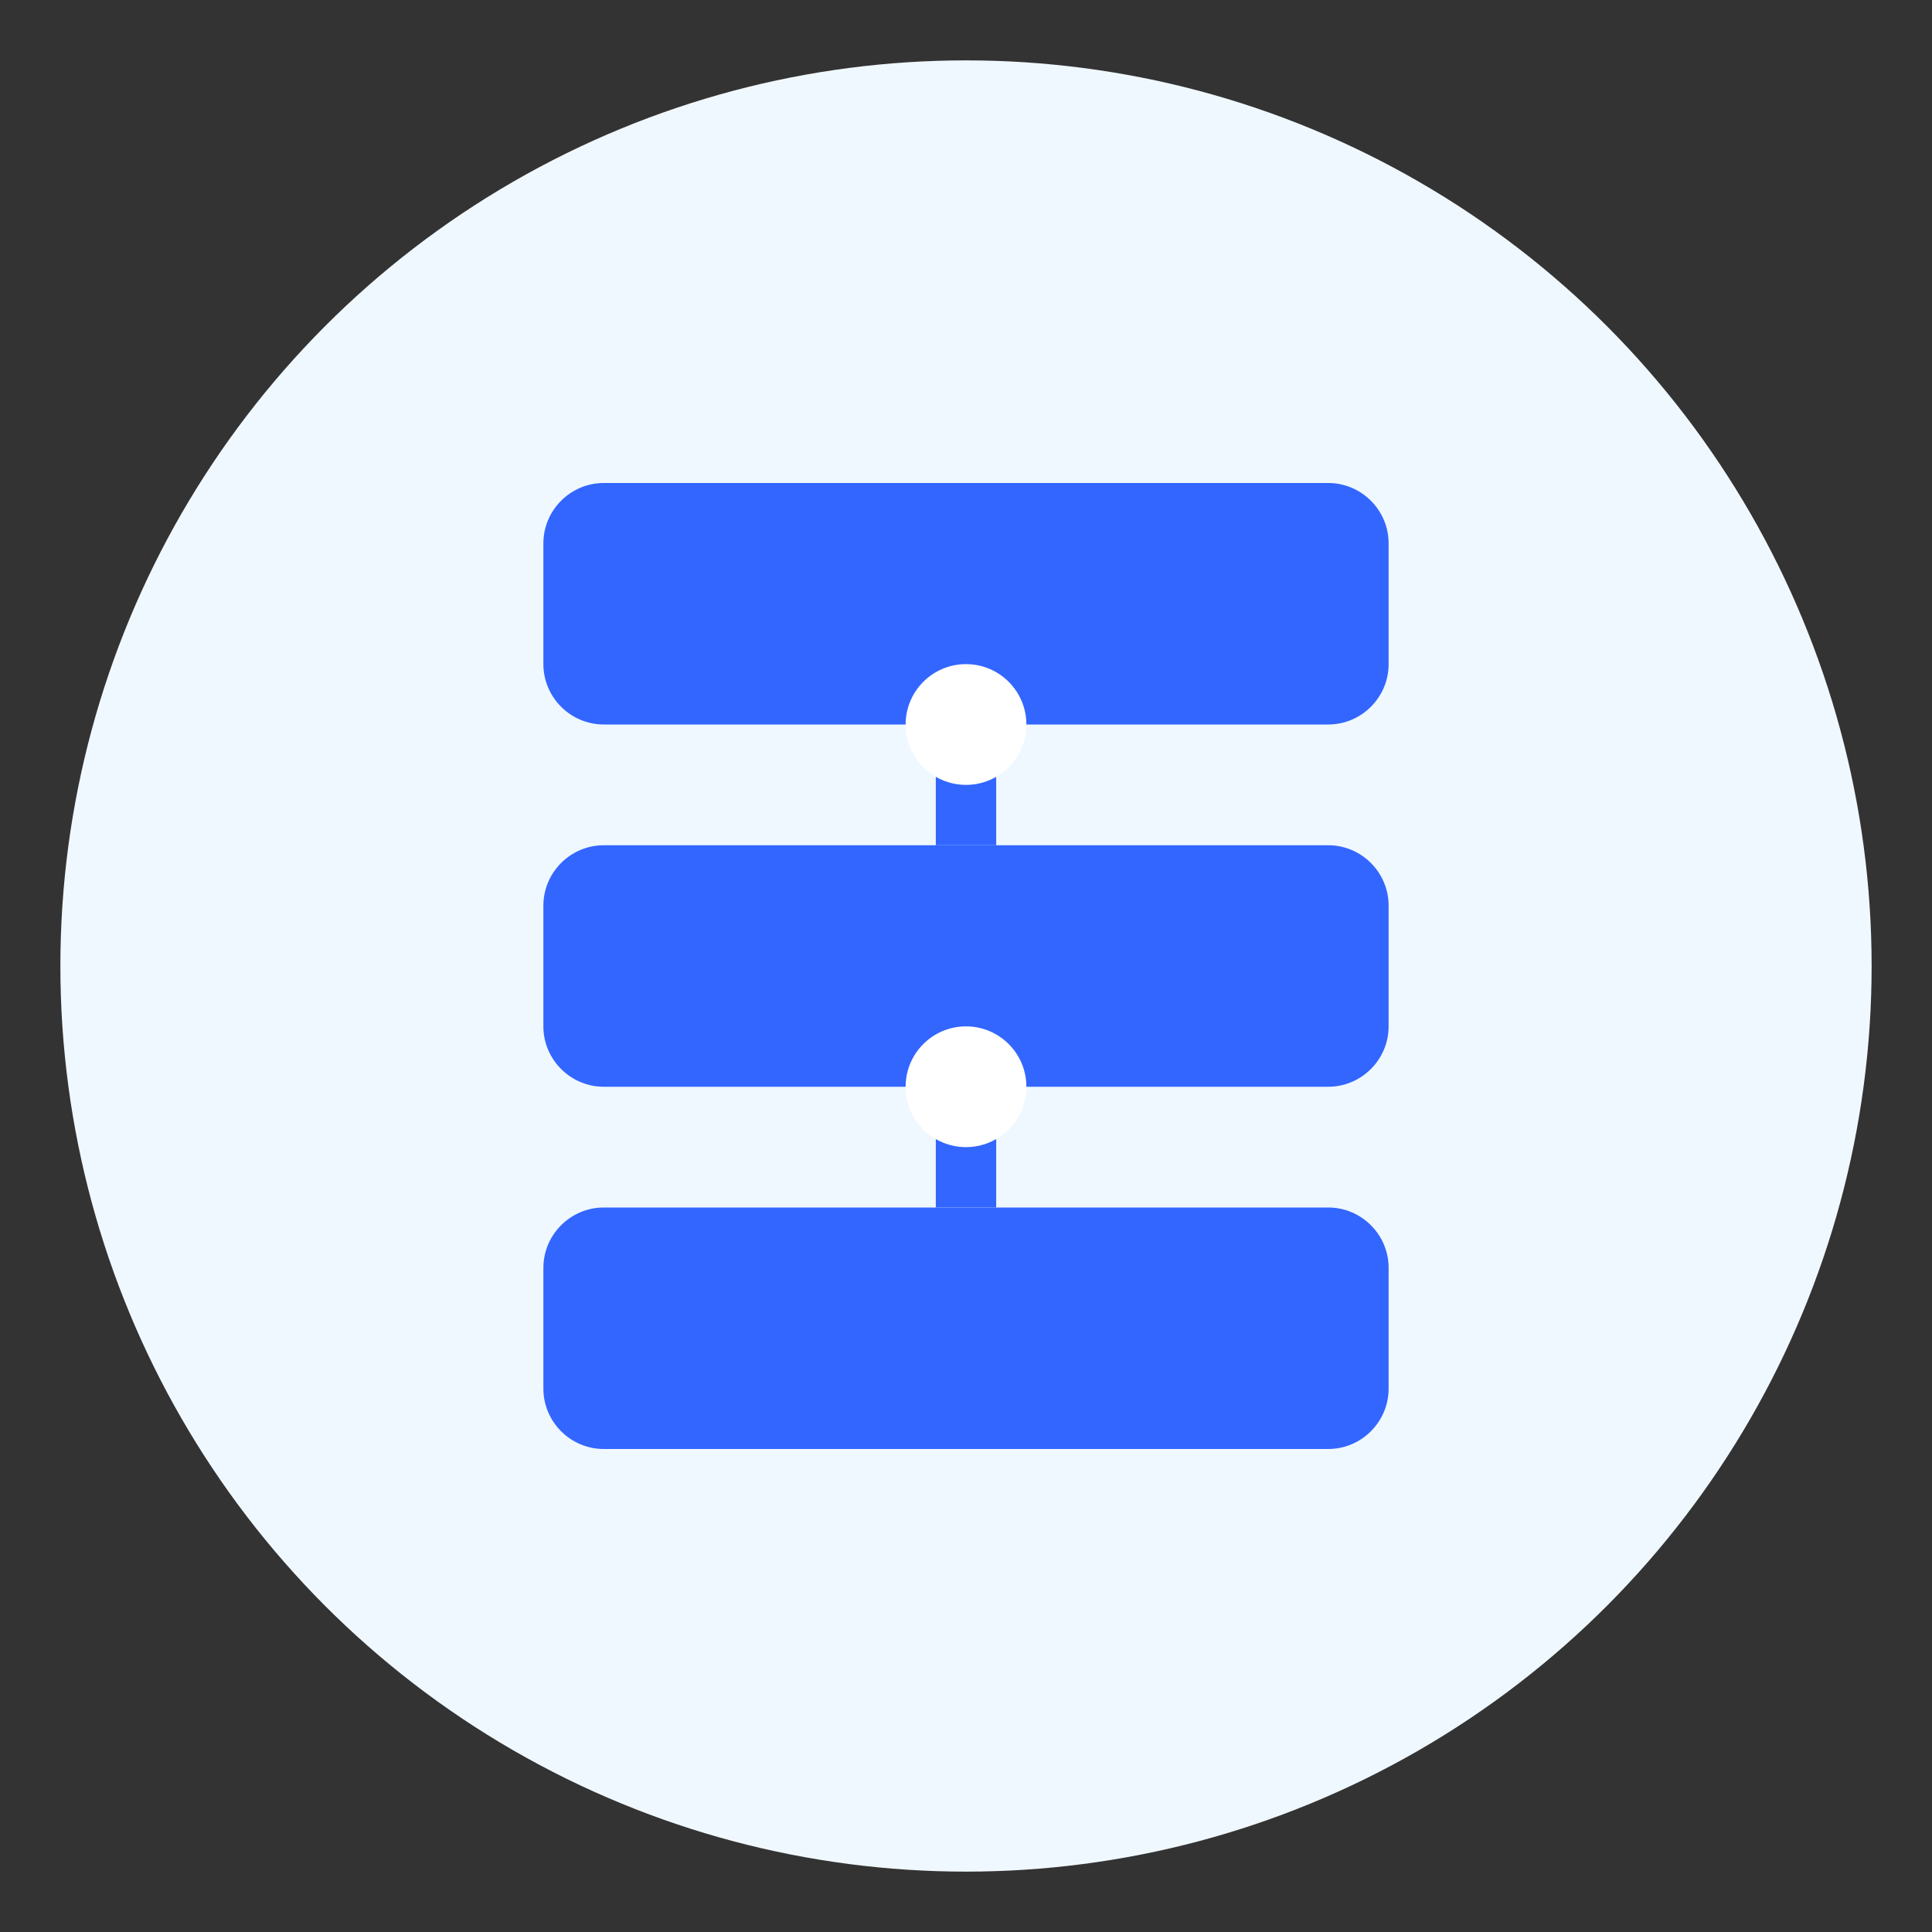 <svg xmlns="http://www.w3.org/2000/svg" viewBox="0 0 64 64">
  <rect x="0" y="0" width="64" height="64" fill="#333333" stroke="none"/>
  <circle cx="32" cy="32" r="30" fill="#f0f8ff"/>
  <path d="M20 16h24c1.1 0 2 .9 2 2v4c0 1.1-.9 2-2 2H20c-1.1 0-2-.9-2-2v-4c0-1.1.9-2 2-2z" fill="#3366ff"/>
  <path d="M20 28h24c1.1 0 2 .9 2 2v4c0 1.1-.9 2-2 2H20c-1.1 0-2-.9-2-2v-4c0-1.1.9-2 2-2z" fill="#3366ff"/>
  <path d="M20 40h24c1.1 0 2 .9 2 2v4c0 1.1-.9 2-2 2H20c-1.1 0-2-.9-2-2v-4c0-1.1.9-2 2-2z" fill="#3366ff"/>
  <line x1="32" y1="24" x2="32" y2="28" stroke="#3366ff" stroke-width="2"/>
  <line x1="32" y1="36" x2="32" y2="40" stroke="#3366ff" stroke-width="2"/>
  <circle cx="32" cy="24" r="2" fill="#fff"/>
  <circle cx="32" cy="36" r="2" fill="#fff"/>
</svg>